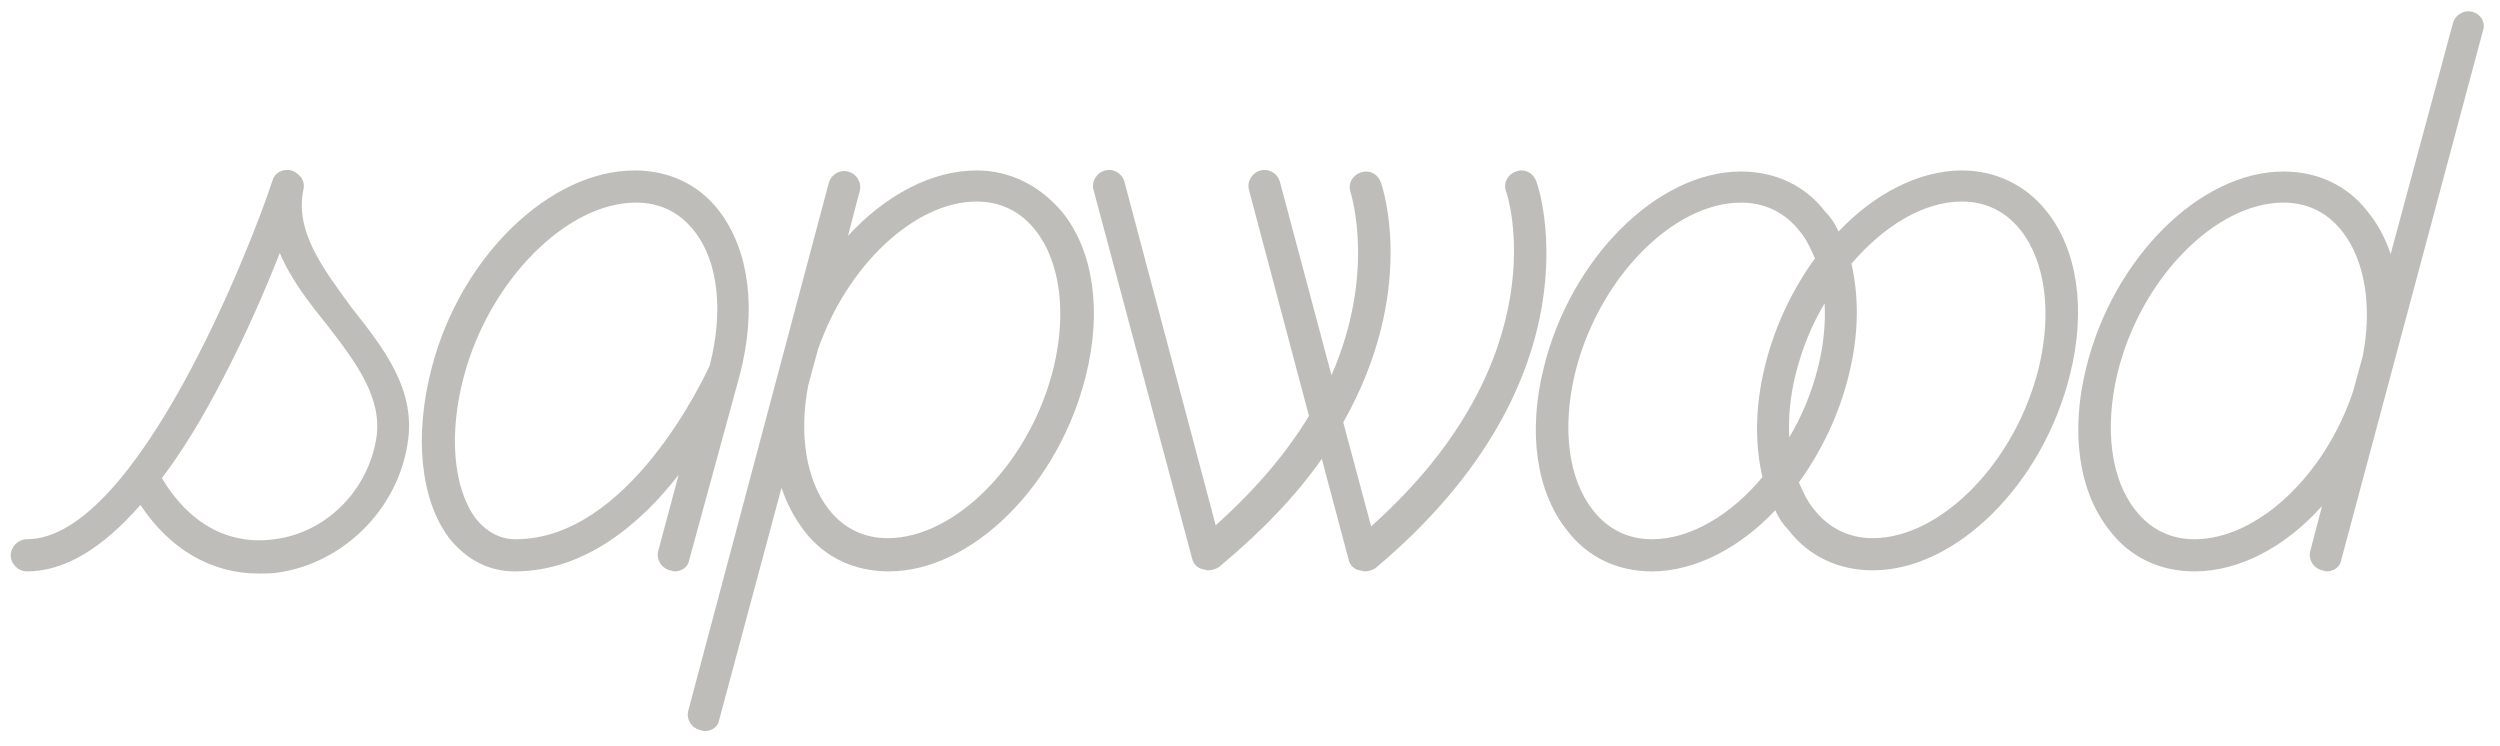 <?xml version="1.0" encoding="utf-8"?>
<!-- Generator: Adobe Illustrator 19.1.0, SVG Export Plug-In . SVG Version: 6.00 Build 0)  -->
<!DOCTYPE svg PUBLIC "-//W3C//DTD SVG 1.1//EN" "http://www.w3.org/Graphics/SVG/1.1/DTD/svg11.dtd">
<svg version="1.1" id="Layer_1" xmlns="http://www.w3.org/2000/svg" xmlns:xlink="http://www.w3.org/1999/xlink" x="0px" y="0px"
	 viewBox="17 66.4 233.2 69.6" style="enable-background:new 17 66.4 233.2 69.6;" xml:space="preserve">
<style type="text/css">
	.st0{fill:#BEBDB9;}
</style>
<g>
	<path class="st0" d="M247.6,67.5c-0.8-0.2-1.6,0.3-1.8,1.1L240,90.1c-0.5-1.5-1.2-2.8-2.1-3.9c-1.9-2.5-4.7-3.8-7.9-3.8
		c-7.8,0-15.9,8.1-18.4,18.3c-1.5,6-0.7,11.6,2.2,15.2c1.9,2.5,4.7,3.8,7.9,3.8c4.2,0,8.5-2.3,11.9-6.1l-1.1,4.2
		c-0.2,0.8,0.3,1.6,1.1,1.8c0.1,0,0.3,0.1,0.4,0.1c0.7,0,1.3-0.4,1.4-1.1l13.2-49.3C248.9,68.5,248.4,67.7,247.6,67.5z M221.7,116.7
		c-2.2,0-4.1-0.9-5.5-2.7c-2.3-2.9-2.9-7.6-1.7-12.7c2.1-8.8,9.1-16,15.5-16c2.2,0,4.1,0.9,5.5,2.7c2.1,2.7,2.8,7,1.9,11.6l-0.9,3.3
		C233.9,110.7,227.6,116.7,221.7,116.7z"/>
	<path class="st0" d="M160.3,83.3c-0.3-0.8-1.1-1.2-1.9-0.9c-0.8,0.3-1.2,1.1-0.9,1.9c0.1,0.2,5.1,15.4-12.6,31.2l-2.6-9.7
		c6.9-12.2,3.7-21.9,3.5-22.4c-0.3-0.8-1.1-1.2-1.9-0.9c-0.8,0.3-1.2,1.1-0.9,1.9c0,0.1,2.4,7.4-1.8,17l-4.8-18
		c-0.2-0.8-1-1.3-1.8-1.1c-0.8,0.2-1.3,1-1.1,1.8l5.6,21.1c-2,3.3-4.8,6.7-8.7,10.2l-8.5-32c-0.2-0.8-1-1.3-1.8-1.1
		c-0.8,0.2-1.3,1-1.1,1.8l9.2,34.4c0.1,0.5,0.5,0.9,1,1c0.1,0,0.3,0.1,0.5,0.1c0.3,0,0.7-0.1,1-0.3c4.1-3.4,7.3-6.8,9.6-10.1
		l2.5,9.4c0.1,0.5,0.5,0.9,1,1c0.2,0,0.3,0.1,0.5,0.1c0.3,0,0.7-0.1,1-0.3C166.4,101.7,160.6,84,160.3,83.3z"/>
	<path class="st0" d="M86,101.4C86.1,101.4,86.1,101.4,86,101.4c1.6-6.1,0.9-11.6-1.9-15.3c-1.9-2.5-4.7-3.8-7.9-3.8
		c-7.9,0-16.2,8-18.9,18.3c-1.7,6.4-1.1,12.4,1.6,16c1.6,2,3.7,3.1,6.1,3.1c6.6,0,11.8-4.5,15.3-9l-1.9,7.1
		c-0.2,0.8,0.3,1.6,1.1,1.8c0.1,0,0.3,0.1,0.4,0.1c0.7,0,1.3-0.4,1.4-1.1L86,101.4z M65.1,116.7c-1.5,0-2.7-0.7-3.7-1.9
		c-2.1-2.8-2.6-7.9-1.1-13.4c2.4-8.9,9.6-16.1,16-16.1c2.3,0,4.1,0.9,5.5,2.7c2.2,2.8,2.7,7.5,1.4,12.5
		C82.6,101.8,75.6,116.7,65.1,116.7z"/>
	<path class="st0" d="M45.3,84.1c0.2-0.8-0.3-1.5-1.1-1.8c-0.8-0.2-1.6,0.2-1.8,1c-2,6.1-12.7,33.4-22.9,33.4
		c-0.8,0-1.5,0.7-1.5,1.5c0,0.8,0.7,1.5,1.5,1.5c3.5,0,7-2.1,10.6-6.2c2.7,4.1,6.6,6.4,11,6.4c0.6,0,1.3,0,1.9-0.1
		c6-0.9,11-5.8,12-11.9c0.9-5.1-2.2-9-5.2-12.8C47.1,91.4,44.5,88,45.3,84.1z M52.1,107.3c-0.8,4.9-4.7,8.8-9.5,9.4
		c-4.3,0.6-8-1.5-10.5-5.7c1.9-2.5,3.8-5.6,5.7-9.3c2.2-4.2,4-8.4,5.3-11.7c1,2.4,2.7,4.6,4.4,6.7C50.2,100.2,52.7,103.5,52.1,107.3
		z"/>
	<path class="st0" d="M108.1,82.3c-4.2,0-8.5,2.3-12,6.1l1.1-4.2c0.2-0.8-0.3-1.6-1.1-1.8c-0.8-0.2-1.6,0.3-1.8,1.1l-13.1,49.2
		c-0.2,0.8,0.3,1.6,1.1,1.8c0.1,0,0.3,0.1,0.4,0.1c0.7,0,1.3-0.4,1.4-1.1l5.8-21.6c0.5,1.5,1.2,2.8,2.1,4c1.9,2.5,4.7,3.8,7.9,3.8
		c7.8,0,15.9-8.1,18.4-18.3c1.5-6,0.7-11.6-2.2-15.2C114,83.7,111.2,82.3,108.1,82.3z M115.3,100.6c-2.1,8.8-9.1,16-15.5,16
		c-2.2,0-4.1-0.9-5.5-2.7c-2.1-2.7-2.8-7-1.9-11.6l0.9-3.3c2.7-7.8,9-13.8,14.8-13.8c2.2,0,4.1,0.9,5.5,2.7
		C115.9,90.8,116.5,95.6,115.3,100.6z"/>
	<path class="st0" d="M200,82.3c-4,0-8.2,2.2-11.5,5.7c-0.3-0.7-0.7-1.3-1.2-1.8c-1.9-2.5-4.7-3.8-7.9-3.8
		c-7.8,0-15.9,8.1-18.4,18.3c-1.5,6-0.7,11.6,2.2,15.2c1.9,2.5,4.7,3.8,7.9,3.8c4,0,8.2-2.2,11.5-5.7c0.3,0.7,0.7,1.3,1.2,1.8
		c1.9,2.5,4.7,3.8,7.9,3.8c7.8,0,15.9-8.1,18.4-18.3c1.5-6,0.7-11.6-2.2-15.2C206,83.7,203.2,82.3,200,82.3z M171.1,116.7
		c-2.2,0-4.1-0.9-5.5-2.7c-2.3-2.9-2.9-7.6-1.7-12.7c2.1-8.8,9.1-16,15.5-16c2.2,0,4.1,0.9,5.5,2.7c0.6,0.7,1,1.6,1.4,2.5
		c-2.1,2.9-3.8,6.4-4.7,10.2c-0.9,3.7-0.9,7.2-0.2,10.2C178.5,114.4,174.7,116.7,171.1,116.7z M186.6,100.6
		c-0.6,2.4-1.5,4.6-2.7,6.6c-0.1-1.9,0.1-3.9,0.6-5.9c0.6-2.4,1.5-4.6,2.7-6.6C187.3,96.6,187.1,98.6,186.6,100.6z M207.2,100.6
		c-2.1,8.8-9.1,16-15.5,16c-2.2,0-4.1-0.9-5.5-2.7c-0.6-0.7-1-1.6-1.4-2.5c2.1-2.9,3.8-6.4,4.7-10.2c0.9-3.7,0.9-7.2,0.2-10.2
		c3-3.5,6.7-5.8,10.3-5.8c2.2,0,4.1,0.9,5.5,2.7C207.8,90.8,208.4,95.6,207.2,100.6z"/>
</g>
</svg>
